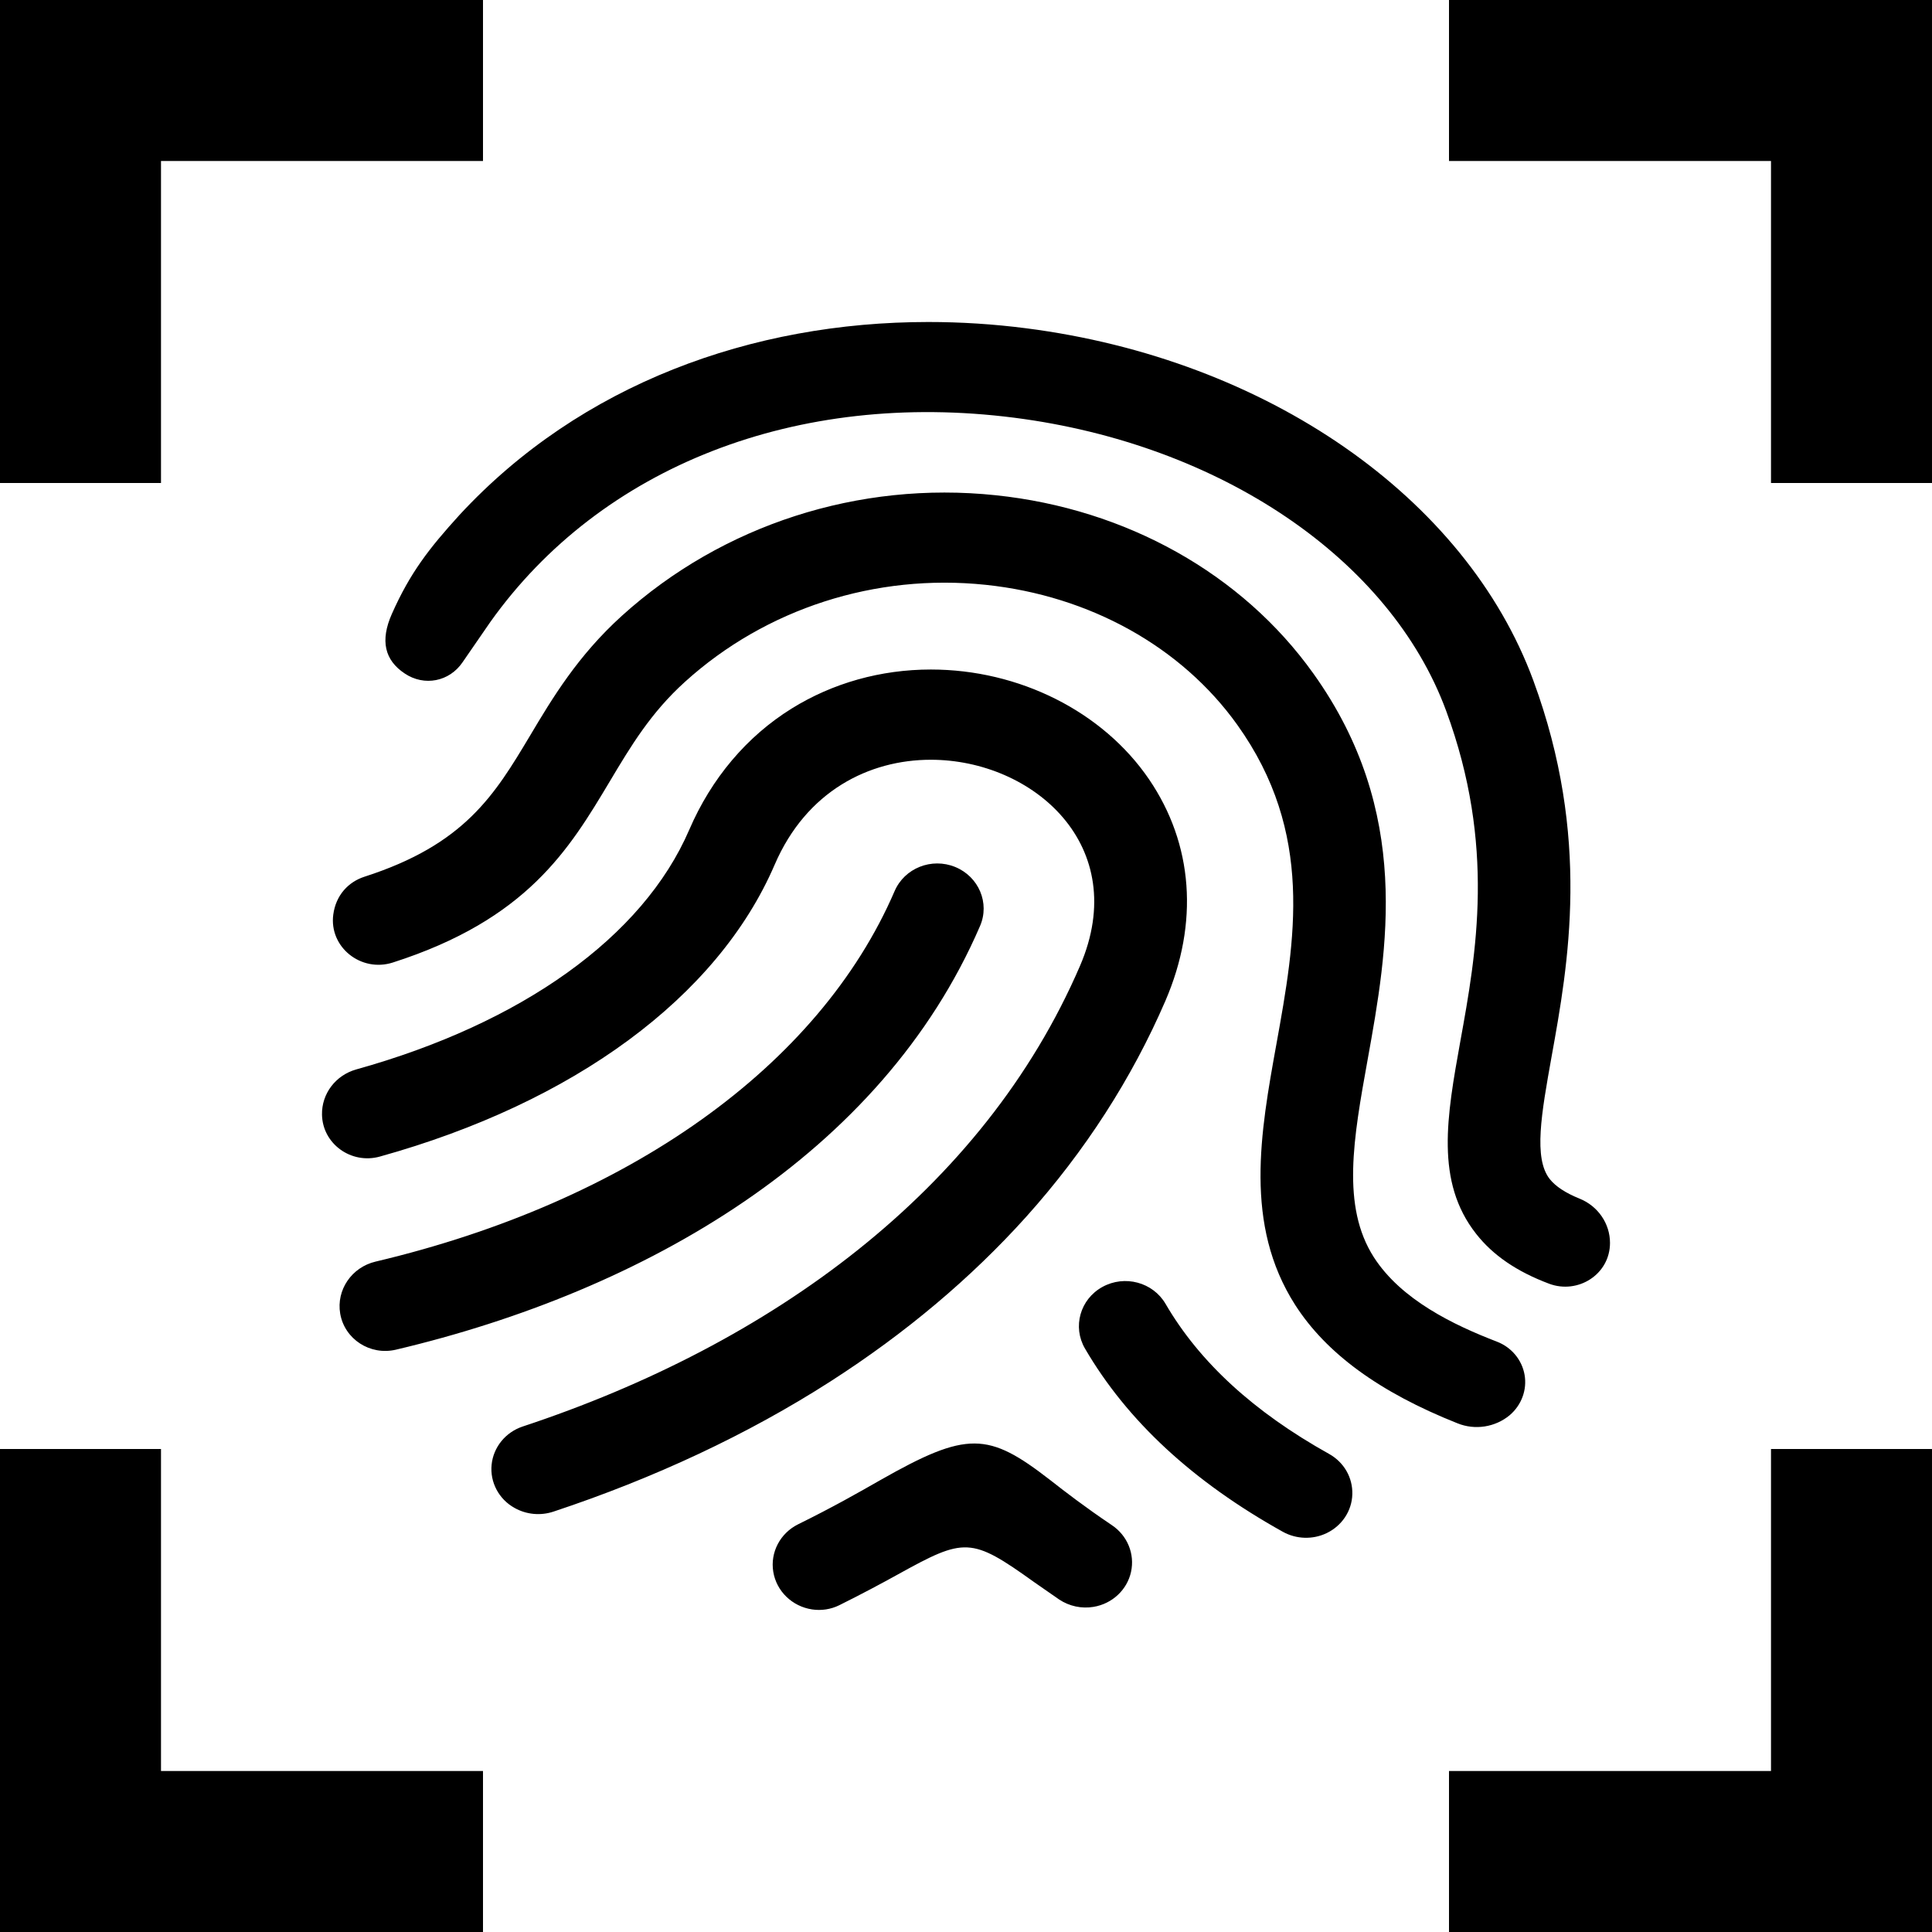 <svg xmlns="http://www.w3.org/2000/svg" width="24" height="24" viewBox="0 0 24 24"><path d="M10.314 17.162c-1.024.657-2.188 1.201-3.439 1.616-.16.053-.336.037-.483-.046-.195-.108-.307-.319-.285-.537.022-.218.173-.403.385-.474 3.085-1.02 5.721-2.93 6.924-5.722.644-1.493-.584-2.561-1.853-2.561-.766 0-1.546.388-1.94 1.304-.711 1.65-2.502 2.957-4.903 3.625-.357.1-.714-.158-.72-.521-.005-.259.169-.489.425-.561 2.053-.572 3.562-1.643 4.137-2.977.275-.639.715-1.16 1.272-1.506.51-.317 1.108-.485 1.729-.485 1.098 0 2.137.522 2.711 1.364.548.805.621 1.782.203 2.752-.417.965-.998 1.867-1.728 2.681-.685.762-1.504 1.451-2.435 2.048zm-5.395-.396c3.084-.728 6.03-2.422 7.255-5.262.124-.285-.015-.614-.308-.734s-.63.014-.753.3c-.94 2.18-3.316 3.861-6.447 4.602-.298.07-.49.353-.44.646.054.317.371.524.693.448zm13.835.814c.147-.125.217-.315.185-.501-.033-.188-.164-.344-.345-.413-.535-.206-1.188-.519-1.528-1.049-.405-.633-.253-1.476-.077-2.452.247-1.371.557-3.078-.675-4.8-.883-1.236-2.32-2.043-3.945-2.213-1.701-.179-3.394.367-4.643 1.497-.55.498-.865 1.025-1.143 1.492-.439.734-.809 1.349-2.056 1.75-.198.064-.355.228-.387.471-.053.402.343.721.739.595 1.67-.535 2.191-1.405 2.697-2.252.262-.439.509-.852.934-1.236 1.004-.909 2.366-1.348 3.736-1.204 1.292.136 2.431.77 3.124 1.739.96 1.343.719 2.676.486 3.966-.199 1.102-.405 2.242.233 3.24.385.6 1.043 1.084 2.017 1.471.218.088.469.048.648-.101zm-7.821.808c-.264.151-.591.337-1.018.547-.224.111-.349.35-.309.591.04.241.235.43.483.467.115.017.232-.001.336-.052.28-.139.521-.268.729-.383.83-.459.908-.467 1.693.096l.311.216c.125.083.278.116.427.091.232-.039.416-.211.465-.434s-.045-.452-.238-.581c-.334-.225-.581-.415-.767-.561-.769-.596-1.027-.614-2.112.003zm-5.906-10.022c.244.164.556.101.719-.139l.344-.499c1.377-1.936 3.81-2.884 6.509-2.539 2.565.329 4.672 1.758 5.366 3.642.616 1.67.373 3.019.176 4.103-.168.936-.314 1.745.196 2.393.207.264.502.468.907.62.358.134.756-.116.756-.507 0-.239-.148-.458-.38-.551-.173-.07-.296-.151-.369-.243-.203-.258-.103-.814.023-1.518.208-1.15.492-2.726-.227-4.676-.839-2.274-3.312-3.991-6.3-4.374-.404-.052-.81-.078-1.215-.078-2.191 0-4.319.77-5.824 2.397-.379.417-.613.718-.84 1.229-.148.333-.089.575.159.74zm9.452 7.831c-.157-.269-.508-.363-.785-.21s-.373.496-.216.765c.523.897 1.339 1.653 2.459 2.277.167.092.37.099.543.016.19-.091.314-.277.319-.483.006-.207-.104-.398-.289-.501-.936-.522-1.61-1.141-2.031-1.864zm3.521-14.197h4v4h2v-6h-6v2zm-16 4v-4h4v-2h-6v6h2zm4 16h-4v-4h-2v6h6v-2zm16-4v4h-4v2h6v-6h-2z"/></svg>